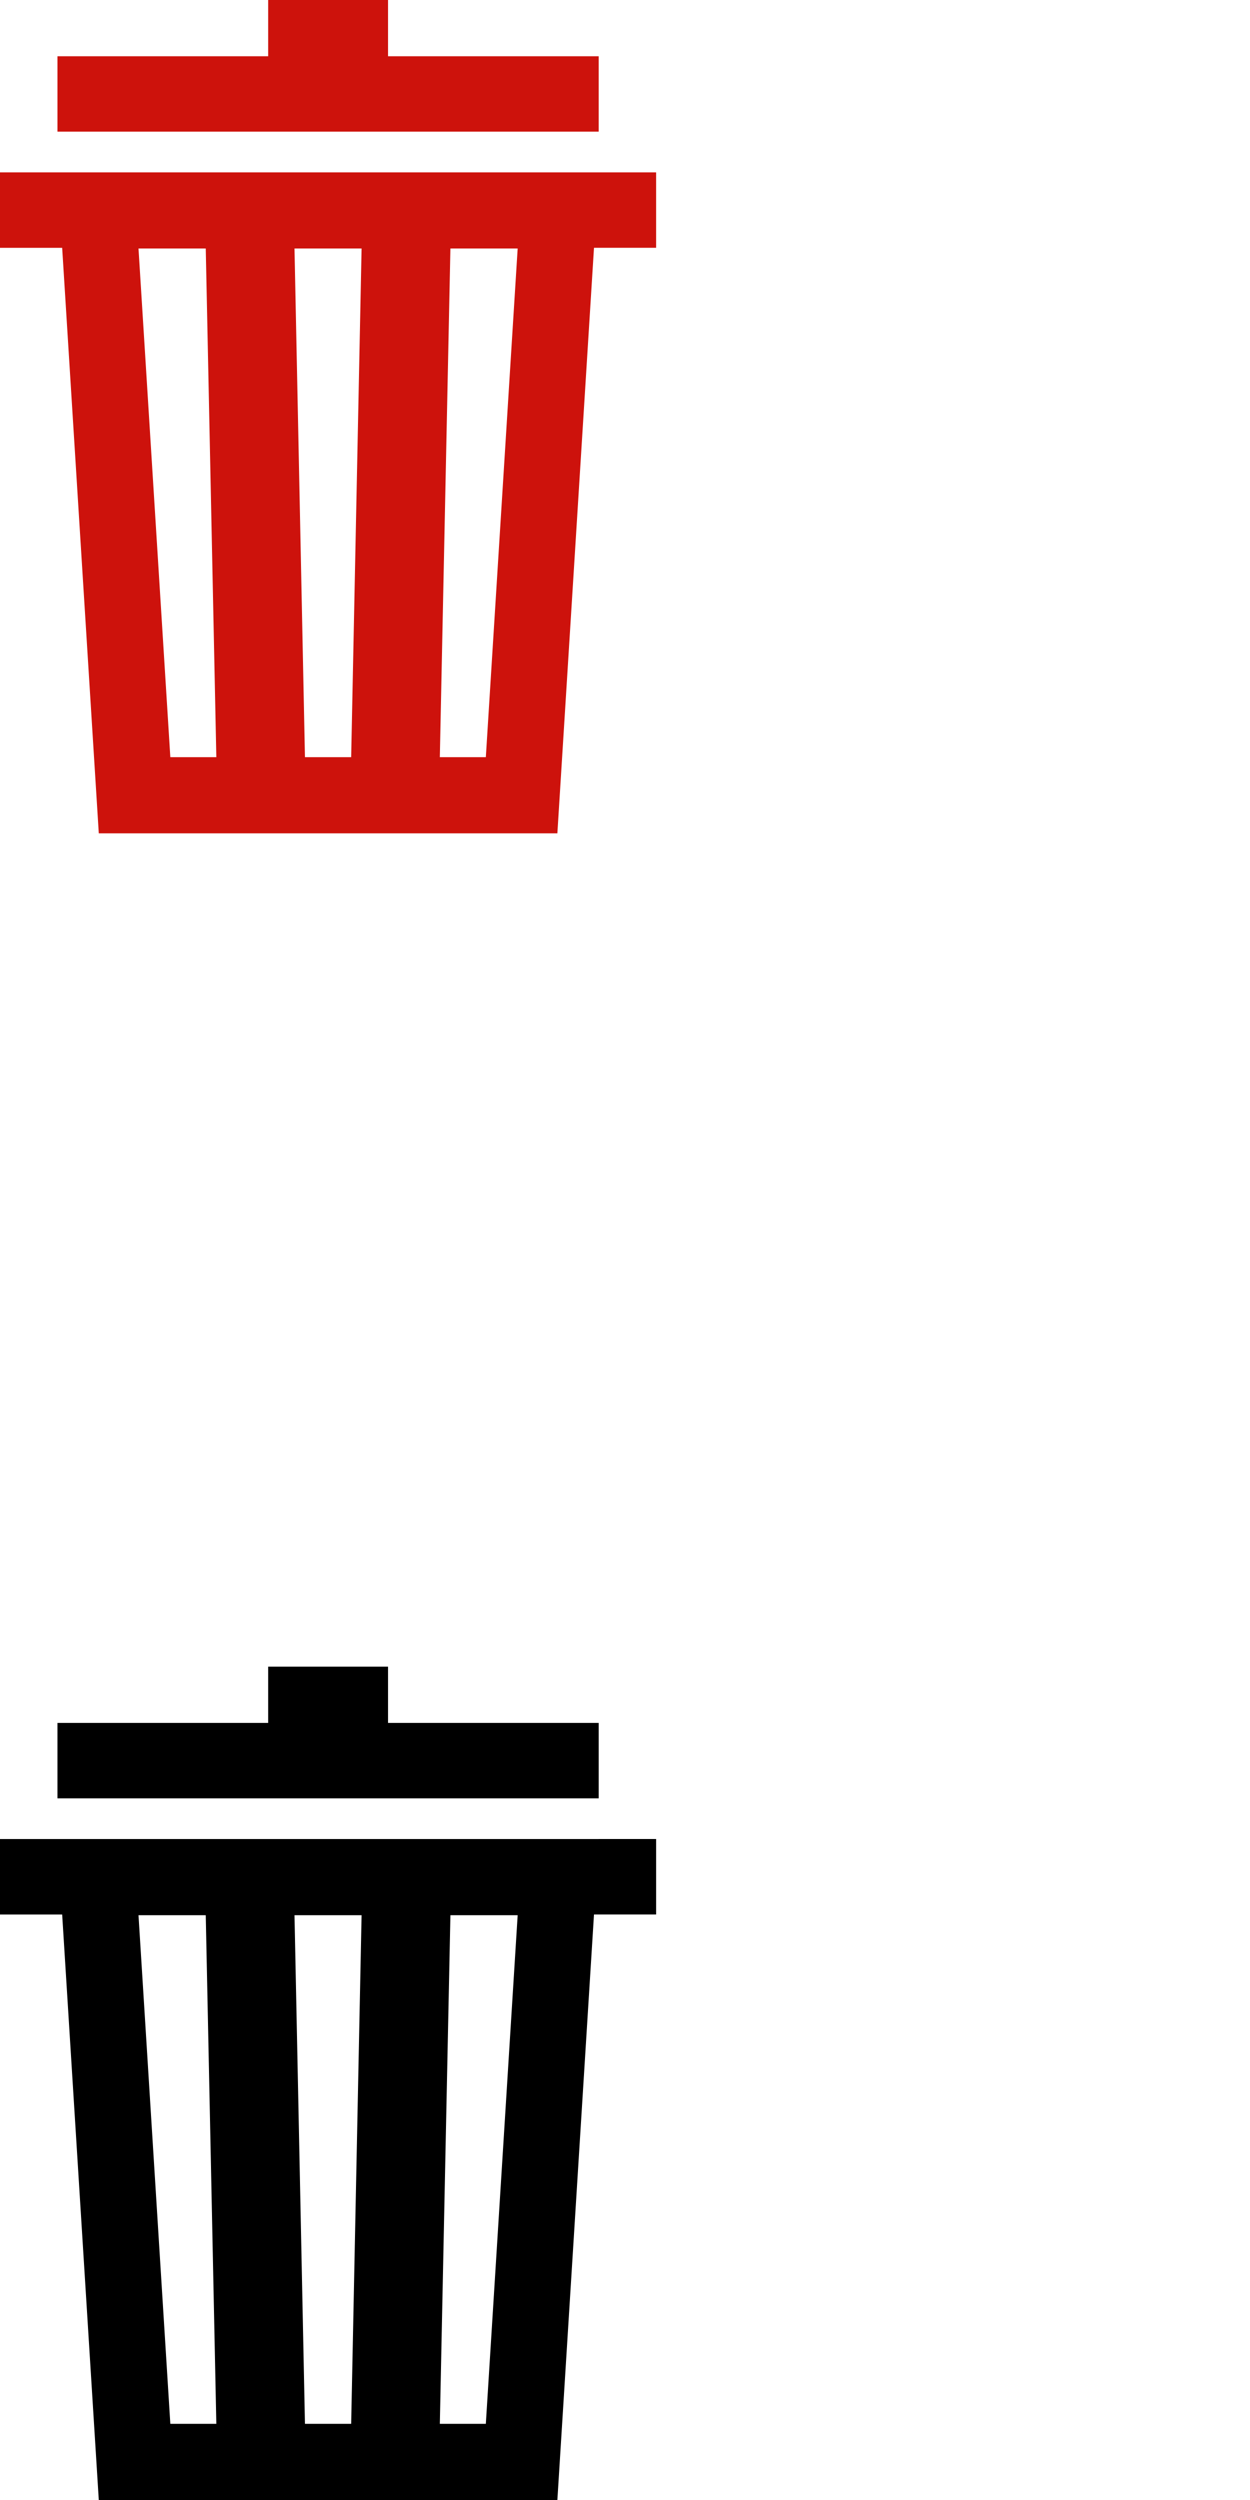 <?xml version="1.0" encoding="utf-8"?>
<!-- Generator: Adobe Illustrator 15.0.2, SVG Export Plug-In . SVG Version: 6.00 Build 0)  -->
<!DOCTYPE svg PUBLIC "-//W3C//DTD SVG 1.1//EN" "http://www.w3.org/Graphics/SVG/1.1/DTD/svg11.dtd">
<svg version="1.1" xmlns="http://www.w3.org/2000/svg" xmlns:xlink="http://www.w3.org/1999/xlink" x="0px" y="0px" width="30px"
	 height="60px" viewBox="0 0 30 60" enable-background="new 0 0 30 60" xml:space="preserve">
<g id="Слой_1">
	<g>
		<polygon fill="#CD120C" points="14.369,1.35 9.313,1.35 9.313,0 6.436,0 6.436,1.35 1.379,1.35 1.379,3.16 14.369,3.16 		"/>
		<path fill="#CD120C" d="M14.369,4.137L14.369,4.137H1.379l0,0H0v1.811h1.492L2.371,20h11.006l0.879-14.053h1.491V4.137H14.369z
			 M4.088,18.172L3.324,5.964h1.614l0.254,12.208H4.088z M8.428,18.172H7.319L7.068,5.964h1.61L8.428,18.172z M11.66,18.172h-1.104
			L10.81,5.964h1.614L11.66,18.172z"/>
	</g>
</g>
<g id="Слой_1__x28_копия_x29_">
	<g>
		<polygon points="14.369,41.35 9.313,41.35 9.313,40 6.436,40 6.436,41.35 1.379,41.35 1.379,43.16 14.369,43.16 		"/>
		<path d="M14.369,44.137L14.369,44.137H1.379l0,0H0v1.811h1.492L2.371,60h11.006l0.879-14.053h1.491v-1.811H14.369z M4.088,58.172
			L3.324,45.965h1.614l0.254,12.207H4.088z M8.428,58.172H7.319L7.068,45.965h1.61L8.428,58.172z M11.66,58.172h-1.104l0.254-12.207
			h1.614L11.66,58.172z"/>
	</g>
</g>
</svg>
